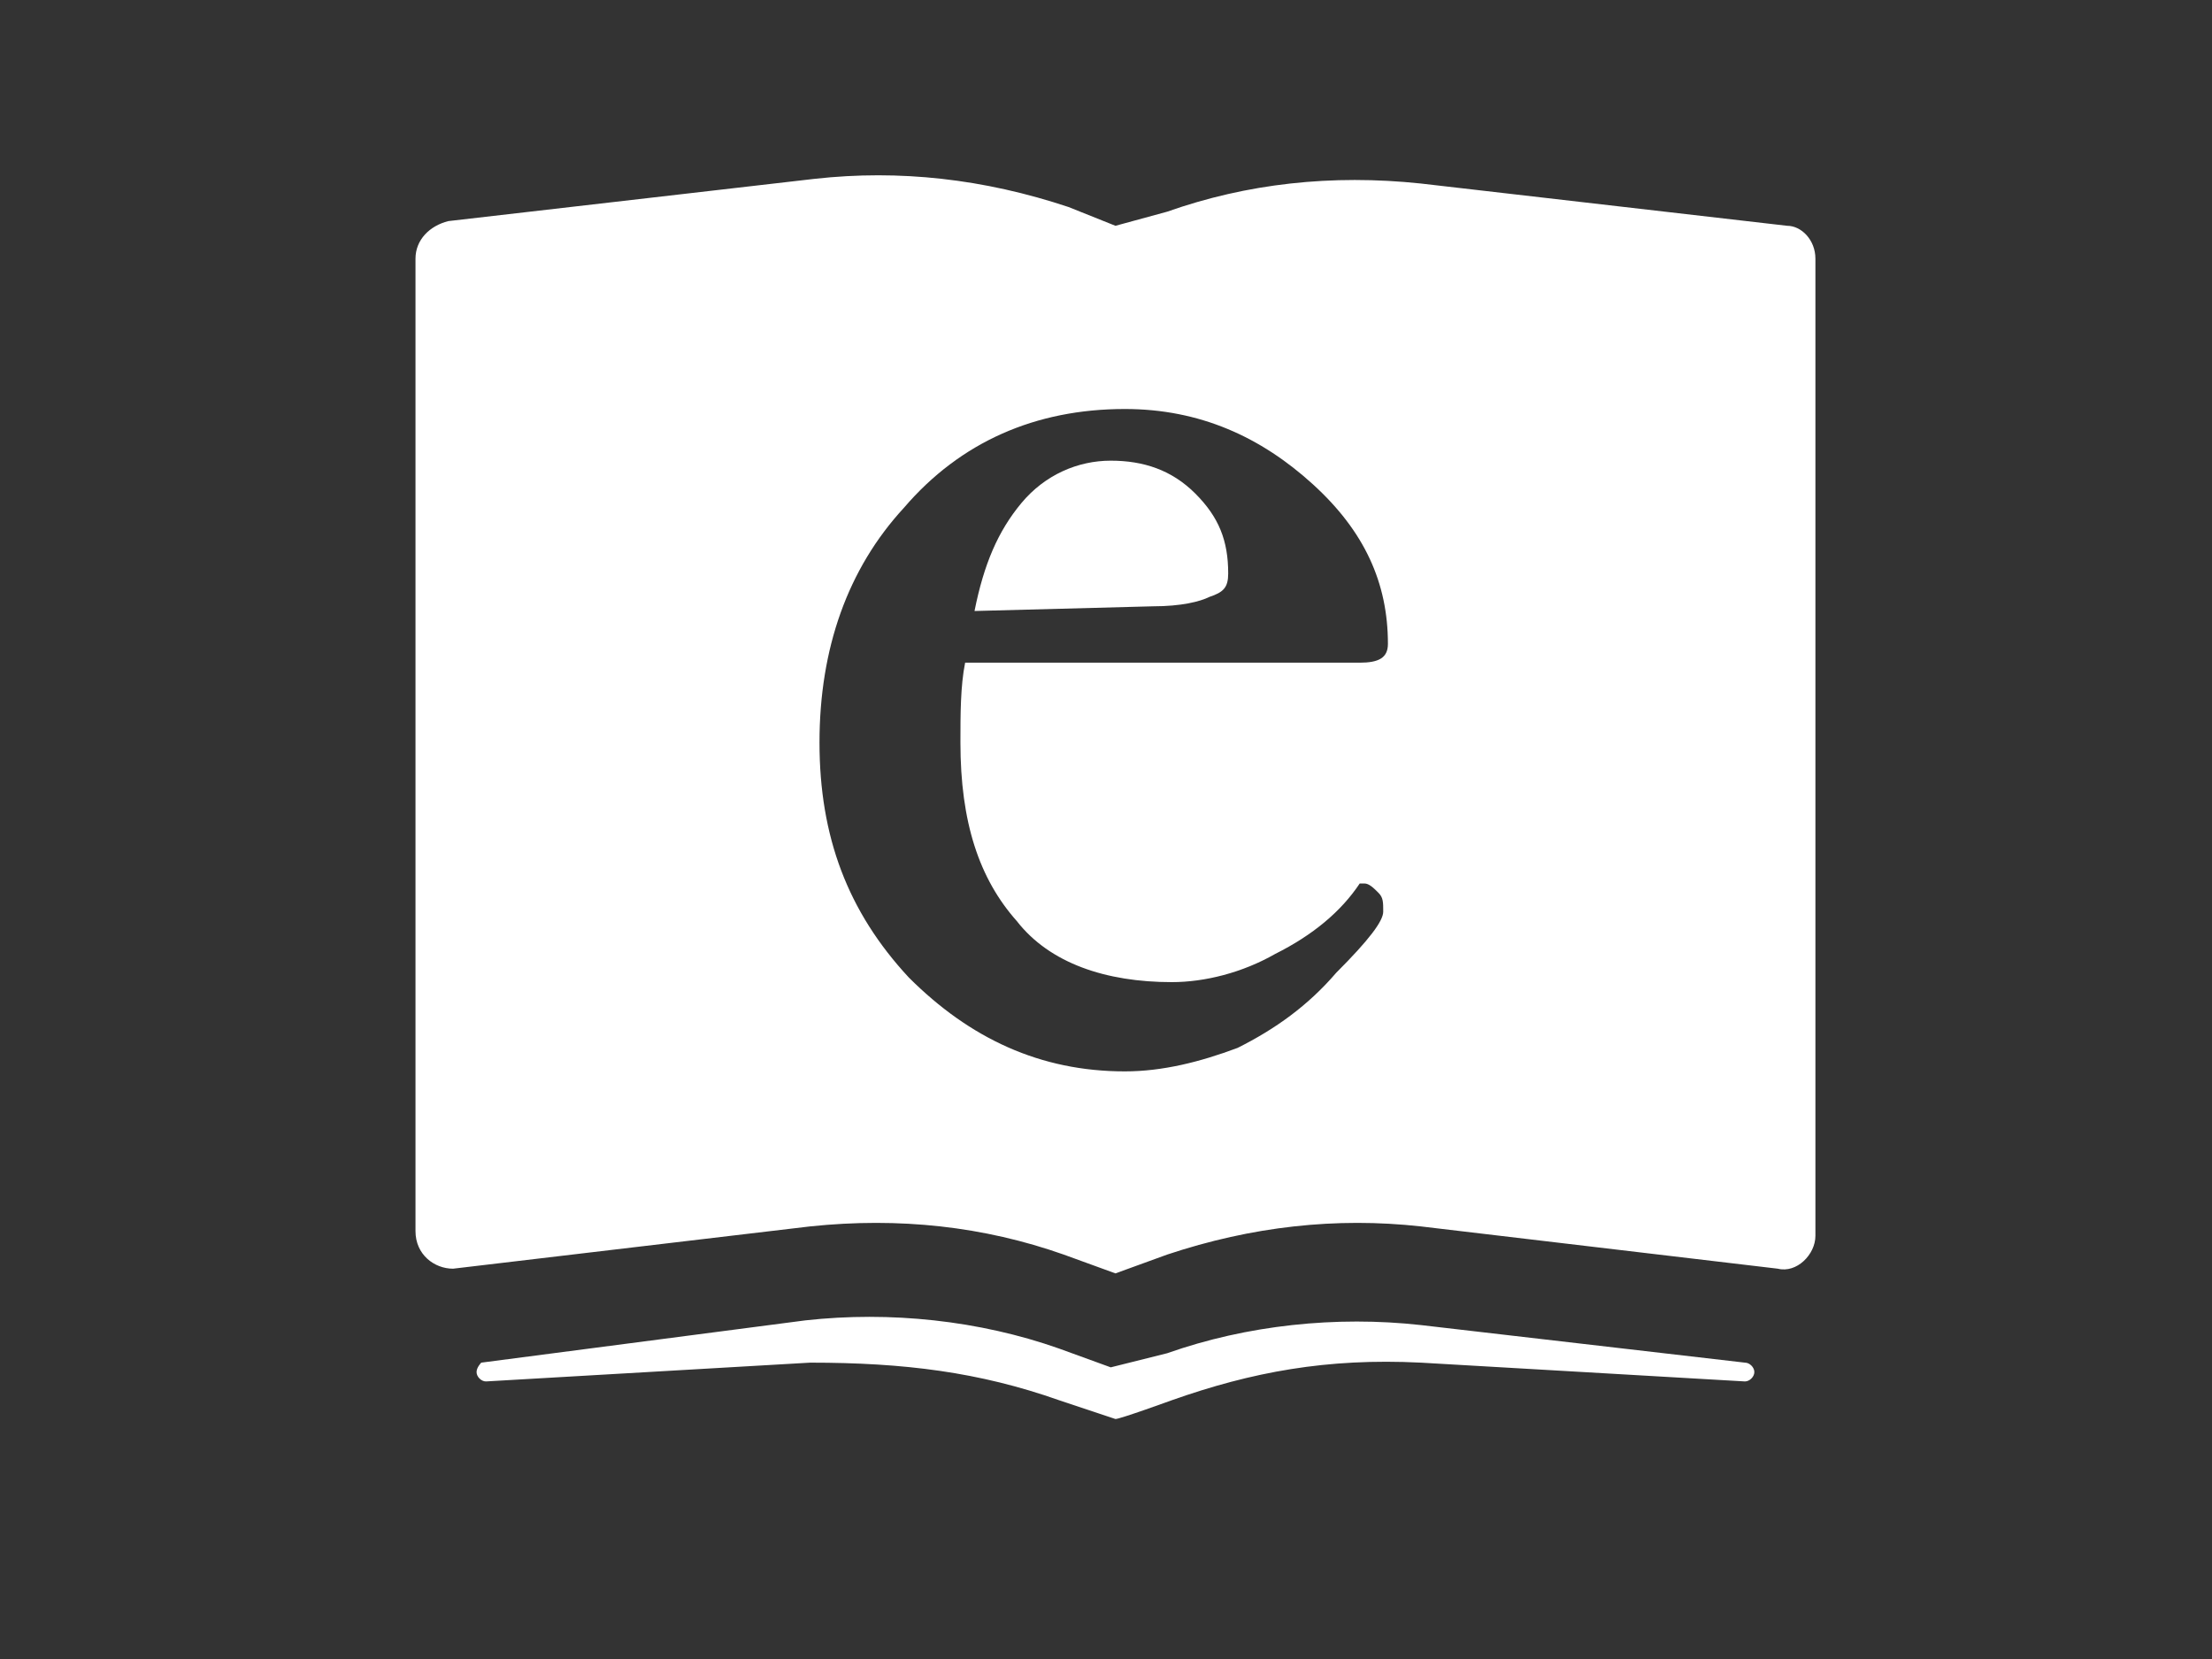 <?xml version="1.0" encoding="UTF-8" standalone="no"?>
<!-- Created with Inkscape (http://www.inkscape.org/) -->

<svg
   xmlns:dc="http://purl.org/dc/elements/1.1/"
   xmlns:cc="http://creativecommons.org/ns#"
   xmlns:rdf="http://www.w3.org/1999/02/22-rdf-syntax-ns#"
   xmlns:svg="http://www.w3.org/2000/svg"
   xmlns="http://www.w3.org/2000/svg"
   xmlns:sodipodi="http://sodipodi.sourceforge.net/DTD/sodipodi-0.dtd"
   xmlns:inkscape="http://www.inkscape.org/namespaces/inkscape"
   width="100%"
   height="100%"
   id="svg4213"
   version="1.1"
   inkscape:version="0.91 r13725"
   viewBox="0 0 800 600"
   sodipodi:docname="ikoni-eperusteet-valkoinen.svg">
  <rect x="0" y="0" width="800" height="600" fill="#333333" stroke="none"/>
  <sodipodi:namedview
     pagecolor="#ffffff"
     bordercolor="#666666"
     borderopacity="1"
     objecttolerance="10"
     gridtolerance="10"
     guidetolerance="10"
     inkscape:pageopacity="0"
     inkscape:pageshadow="2"
     inkscape:window-width="640"
     inkscape:window-height="480"
     id="namedview17"
     showgrid="false"
     inkscape:zoom="0.38"
     inkscape:cx="400"
     inkscape:cy="300"
     inkscape:window-x="651"
     inkscape:window-y="181"
     inkscape:window-maximized="0"
     inkscape:current-layer="layer1" />
  <defs
     id="defs4215" />
  <g
     id="layer1"
     inkscape:label="Layer 1"
     inkscape:groupmode="layer">
    <g
       id="Layer_4"
       transform="matrix(16.99,0,0,16.99,150.267,64.671)">
      <g
         id="g3485">
        <g
           id="g3487">
          <g
             id="XMLID_116_">
            <g
               id="g3490"
               style="fill:#ffffff">
              <path
                 class="st0"
                 d="m 29.8,1.7 0,20.8 c 0,0.4 -0.4,0.8 -0.8,0.7 l -7.6,-0.9 c -1.8,-0.2 -3.6,0 -5.4,0.6 l -1.1,0.4 -1.1,-0.4 C 12.1,22.3 10.3,22.1 8.4,22.3 L 0.8,23.2 C 0.4,23.2 0,22.9 0,22.4 L 0,1.7 C 0,1.3 0.3,1 0.7,0.9 L 8.5,0 c 1.8,-0.2 3.6,0 5.4,0.6 L 14.9,1 16,0.7 c 1.7,-0.6 3.5,-0.8 5.4,-0.6 L 29.2,1 c 0.3,0 0.6,0.3 0.6,0.7 z m -9.2,13.9 c 0,-0.2 0,-0.3 -0.1,-0.4 C 20.4,15.1 20.3,15 20.2,15 l -0.1,0 c -0.4,0.6 -1,1.1 -1.8,1.5 -0.7,0.4 -1.5,0.6 -2.2,0.6 -1.4,0 -2.6,-0.4 -3.3,-1.3 -0.8,-0.9 -1.2,-2.1 -1.2,-3.8 0,-0.6 0,-1.2 0.1,-1.7 l 8.4,0 c 0.4,0 0.6,-0.1 0.6,-0.4 0,-1.3 -0.5,-2.4 -1.6,-3.4 -1.1,-1 -2.4,-1.6 -4,-1.6 -1.9,0 -3.5,0.7 -4.7,2.1 -1.2,1.3 -1.8,3 -1.8,5 0,2 0.6,3.6 1.9,5 1.3,1.3 2.8,2 4.6,2 0.8,0 1.6,-0.2 2.4,-0.5 0.8,-0.4 1.5,-0.9 2.1,-1.6 0.7,-0.7 1,-1.1 1,-1.3 z"
                 id="path3492"
                 inkscape:connector-curvature="0"
                 style="fill:#ffffff" />
              <path
                 class="st0"
                 d="m 16.6,6.7 c 0.5,0.5 0.7,1 0.7,1.7 0,0.3 -0.1,0.4 -0.4,0.5 -0.2,0.1 -0.6,0.2 -1.2,0.2 l -3.8,0.1 c 0.2,-1 0.5,-1.7 1,-2.3 0.5,-0.6 1.2,-0.9 1.9,-0.9 0.7,0 1.3,0.2 1.8,0.7 z"
                 id="path3494"
                 inkscape:connector-curvature="0"
                 style="fill:#ffffff" />
            </g>
          </g>
        </g>
        <g
           id="g3496">
          <g
             id="XMLID_114_">
            <g
               id="g3499"
               style="fill:#ffffff">
              <path
                 class="st0"
                 d="m 28.3,25.2 c 0.1,0 0.2,0.1 0.2,0.2 0,0.1 -0.1,0.2 -0.2,0.2 l -6.9,-0.4 c -2,-0.1 -3.6,0.2 -5.3,0.8 0,0 -1.1,0.4 -1.2,0.4 0,0 -1.2,-0.4 -1.2,-0.4 C 12,25.4 10.4,25.2 8.4,25.2 l -6.9,0.4 c -0.1,0 -0.2,-0.1 -0.2,-0.2 0,-0.1 0.1,-0.2 0.1,-0.2 l 6.9,-0.9 c 1.8,-0.2 3.7,0 5.4,0.6 L 14.8,25.3 16,25 c 1.7,-0.6 3.6,-0.8 5.4,-0.6 l 6.9,0.8 z"
                 id="path3501"
                 inkscape:connector-curvature="0"
                 style="fill:#ffffff" />
            </g>
          </g>
        </g>
      </g>
    </g>
  </g>
</svg>
